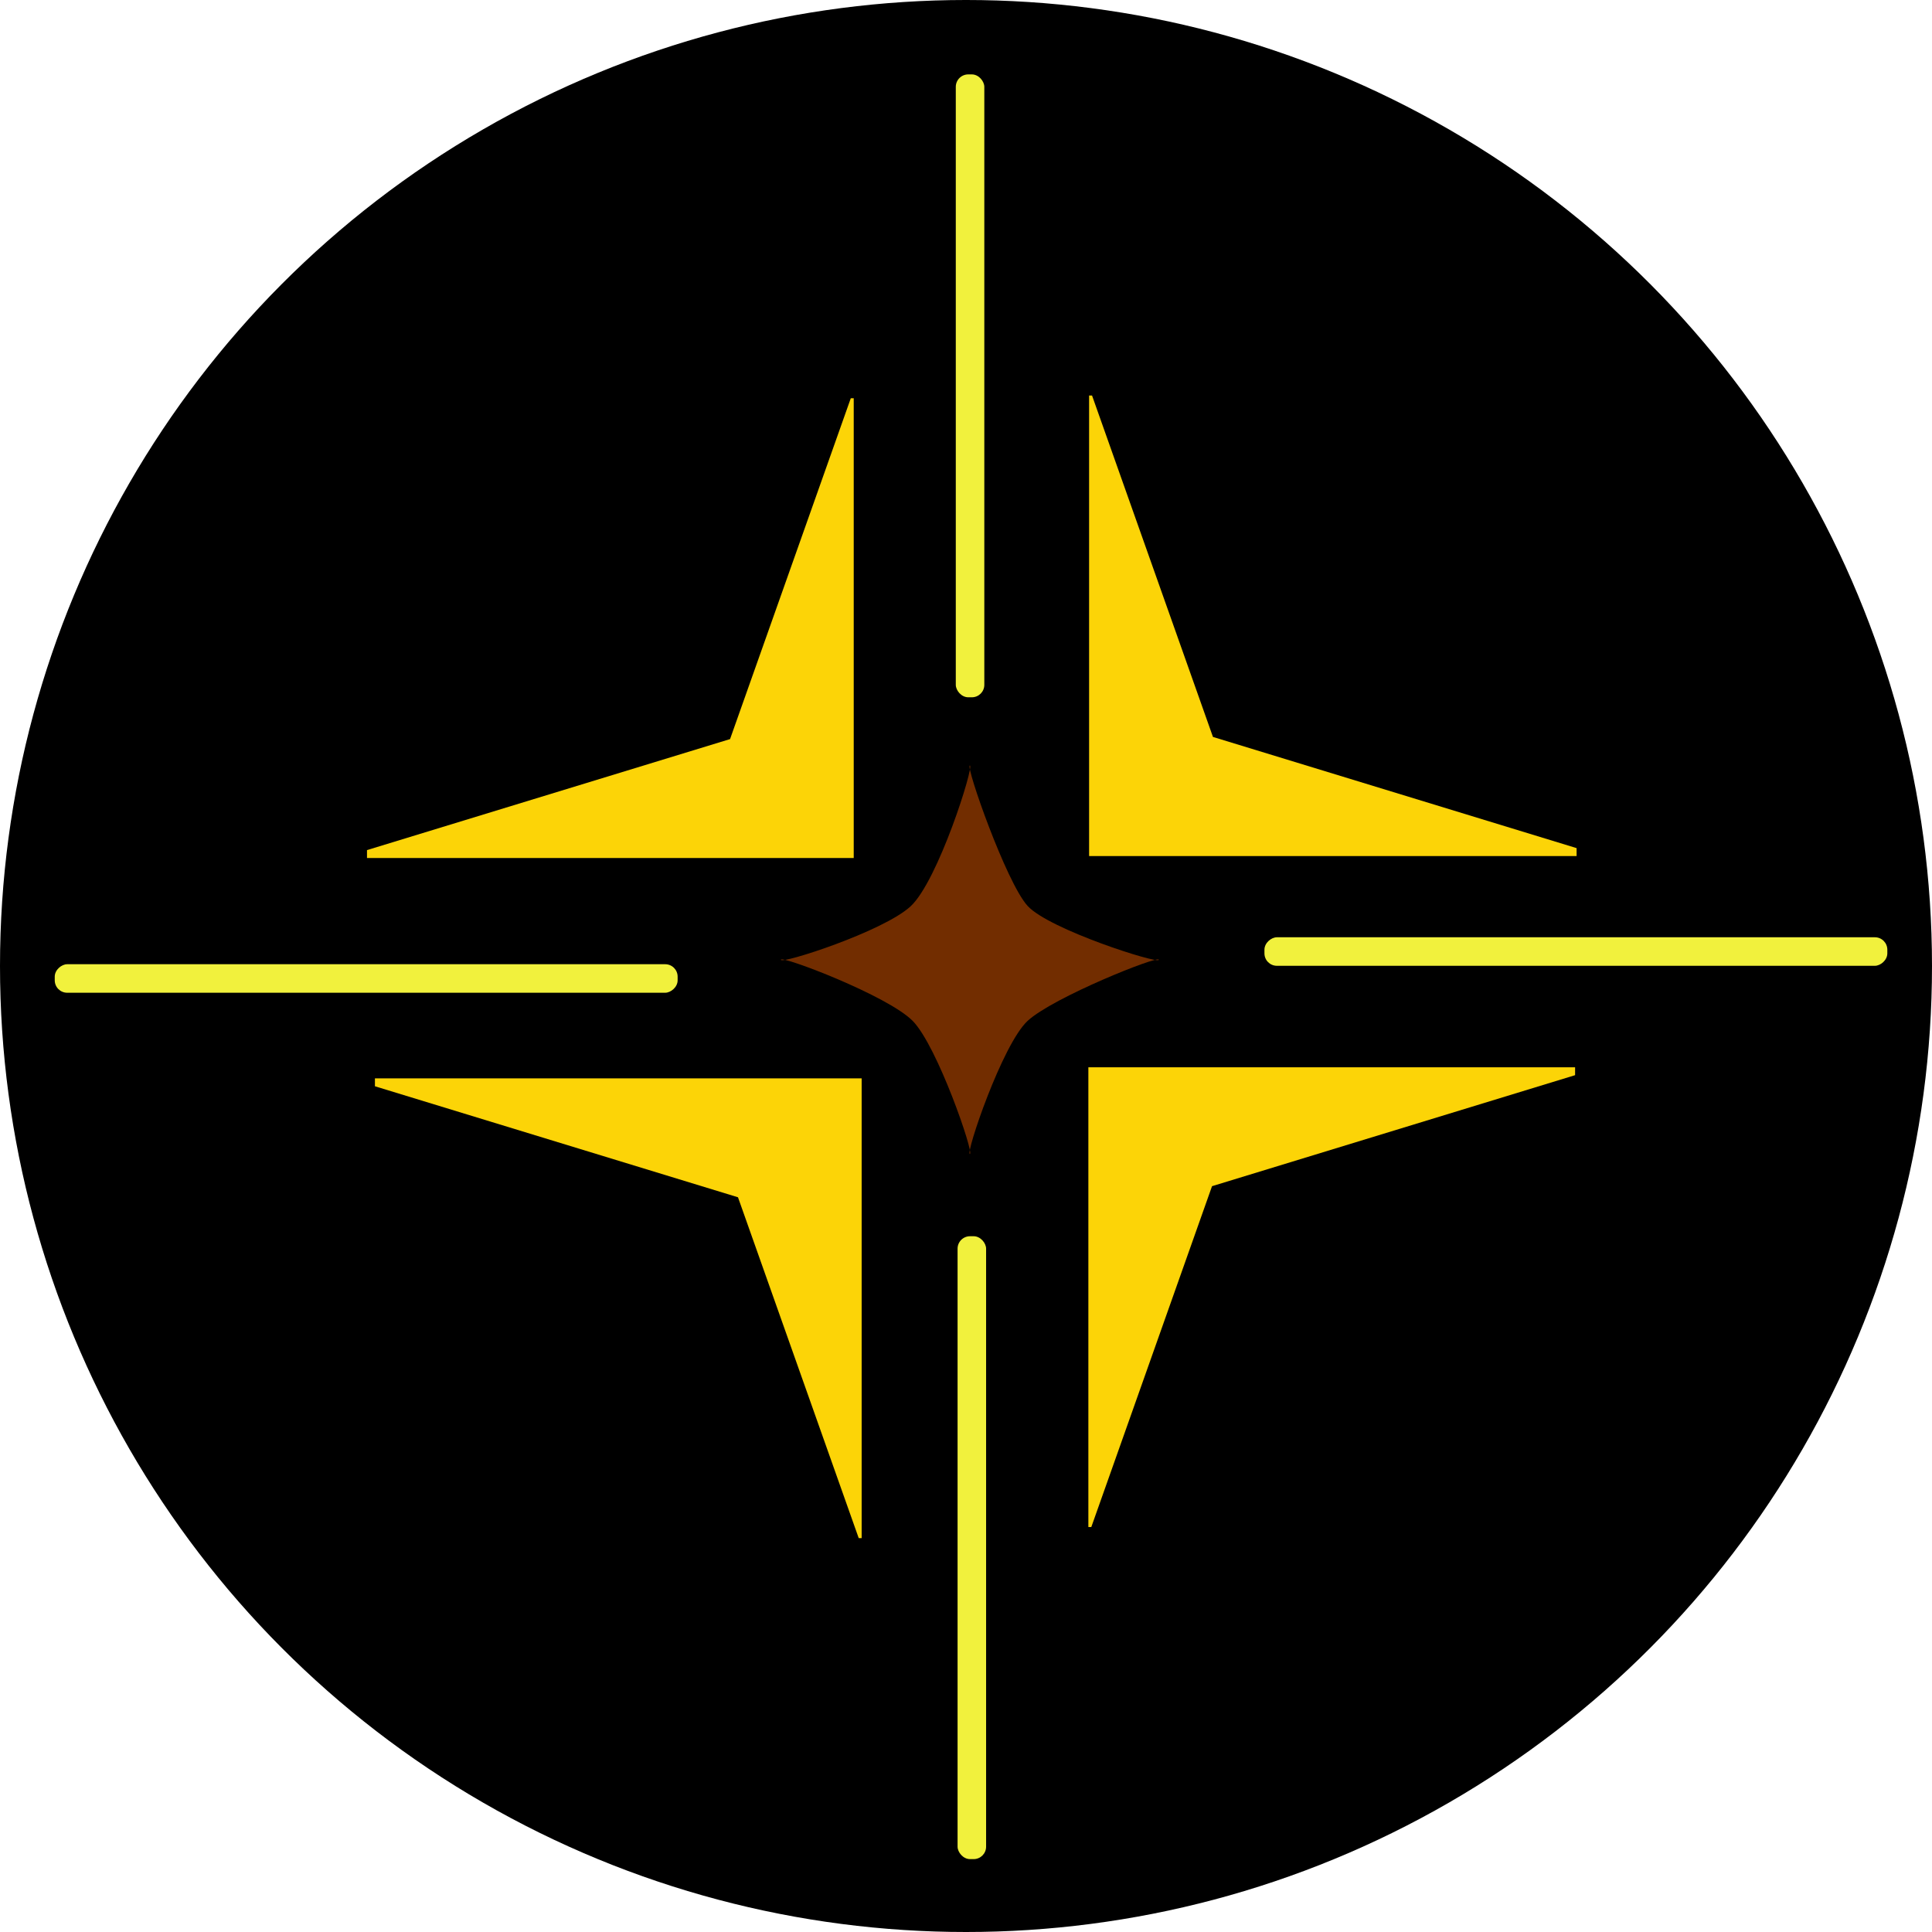 <?xml version="1.0" encoding="UTF-8" standalone="no"?>
<!-- Created with Inkscape (http://www.inkscape.org/) -->

<svg
   width="116mm"
   height="116mm"
   viewBox="0 0 116 116"
   version="1.1"
   id="svg5"
   inkscape:version="1.1 (c68e22c387, 2021-05-23)"
   sodipodi:docname="stars.svg"
   xmlns:inkscape="http://www.inkscape.org/namespaces/inkscape"
   xmlns:sodipodi="http://sodipodi.sourceforge.net/DTD/sodipodi-0.dtd"
   xmlns="http://www.w3.org/2000/svg"
   xmlns:svg="http://www.w3.org/2000/svg">
  <sodipodi:namedview
     id="namedview7"
     pagecolor="#ffffff"
     bordercolor="#999999"
     borderopacity="1"
     inkscape:pageshadow="0"
     inkscape:pageopacity="0"
     inkscape:pagecheckerboard="0"
     inkscape:document-units="mm"
     showgrid="false"
     inkscape:snap-nodes="false"
     inkscape:zoom="0.98268795"
     inkscape:cx="-46.301575"
     inkscape:cy="275.77422"
     inkscape:window-width="1920"
     inkscape:window-height="992"
     inkscape:window-x="-8"
     inkscape:window-y="-8"
     inkscape:window-maximized="1"
     inkscape:current-layer="layer2" />
  <defs
     id="defs2" />
  <g
     inkscape:groupmode="layer"
     id="layer2"
     inkscape:label="Chasing through city night"
     style="display:inline;opacity:1"
     transform="translate(-53.31,-55.195)">
    <circle
       style="opacity:1;fill:#000000;stroke-width:30.234;paint-order:markers fill stroke;fill-opacity:1"
       id="path854"
       cx="111.31"
       cy="113.195"
       r="58" />
    <path
       id="rect885"
       style="opacity:1;fill:#fcd407;fill-opacity:1;stroke-width:113.386;paint-order:markers fill stroke"
       d="m 447.928,297.9 v 104.336 h 110.453 v -1.793 L 475.992,375.252 448.596,297.9 Z"
       transform="scale(0.265)" />
    <path
       id="rect885-8"
       style="fill:#fcd407;fill-opacity:1;stroke-width:30;paint-order:markers fill stroke"
       d="m 118.657,146.882 v -27.606 h 29.224 v 0.474 l -21.799,6.665 -7.249,20.466 z" />
    <path
       id="rect885-8-1"
       style="fill:#fcd407;fill-opacity:1;stroke-width:30;paint-order:markers fill stroke"
       d="M 105.045,147.548 V 119.942 H 75.821 v 0.474 l 21.799,6.665 7.249,20.466 z" />
    <path
       id="rect885-8-1-7"
       style="fill:#fcd407;fill-opacity:1;stroke-width:30;paint-order:markers fill stroke"
       d="M 104.569,79.105 V 106.71 H 75.345 v -0.474 l 21.799,-6.665 7.249,-20.466 z" />
    <rect
       style="opacity:1;fill:#f1f13d;fill-opacity:1;stroke-width:29.348;paint-order:markers fill stroke"
       id="rect6049"
       width="1.713"
       height="37.399"
       x="110.697"
       y="59.662"
       ry="0.747" />
    <rect
       style="fill:#f1f13d;fill-opacity:1;stroke-width:29.348;paint-order:markers fill stroke"
       id="rect6049-0"
       width="1.713"
       height="37.399"
       x="110.804"
       y="129.42"
       ry="0.747" />
    <rect
       style="fill:#f1f13d;fill-opacity:1;stroke-width:29.348;paint-order:markers fill stroke"
       id="rect6049-0-0"
       width="1.713"
       height="37.399"
       x="111.47"
       y="-166.628"
       ry="0.747"
       transform="rotate(90)" />
    <rect
       style="fill:#f1f13d;fill-opacity:1;stroke-width:29.348;paint-order:markers fill stroke"
       id="rect6049-0-0-9"
       width="1.713"
       height="37.399"
       x="113.088"
       y="-93.996"
       ry="0.747"
       transform="rotate(90)" />
    <path
       id="path14749"
       style="opacity:0.537;fill:#d45500;stroke-width:113.386;paint-order:markers fill stroke"
       inkscape:transform-center-x="5.548984e-06"
       inkscape:transform-center-y="-3.7013092e-06"
       transform="matrix(0.43,0,0,0.442,-68.685,-70.299)"
       d="m 445.514,414.297 c 0,-0.634 -14.78,5.103 -18.325,8.31 -3.546,3.208 -8.691,18.072 -8.057,18.072 0.634,0 -4.512,-14.636 -7.979,-18.072 -3.467,-3.436 -18.404,-8.944 -18.404,-8.31 0,0.634 14.232,-3.808 18.09,-7.244 3.859,-3.436 8.926,-19.139 8.292,-19.139 -0.634,0 5.06,15.855 8.057,19.062 2.997,3.208 18.325,7.954 18.325,7.32 z"
       sodipodi:nodetypes="szszszszs" />
  </g>
</svg>
